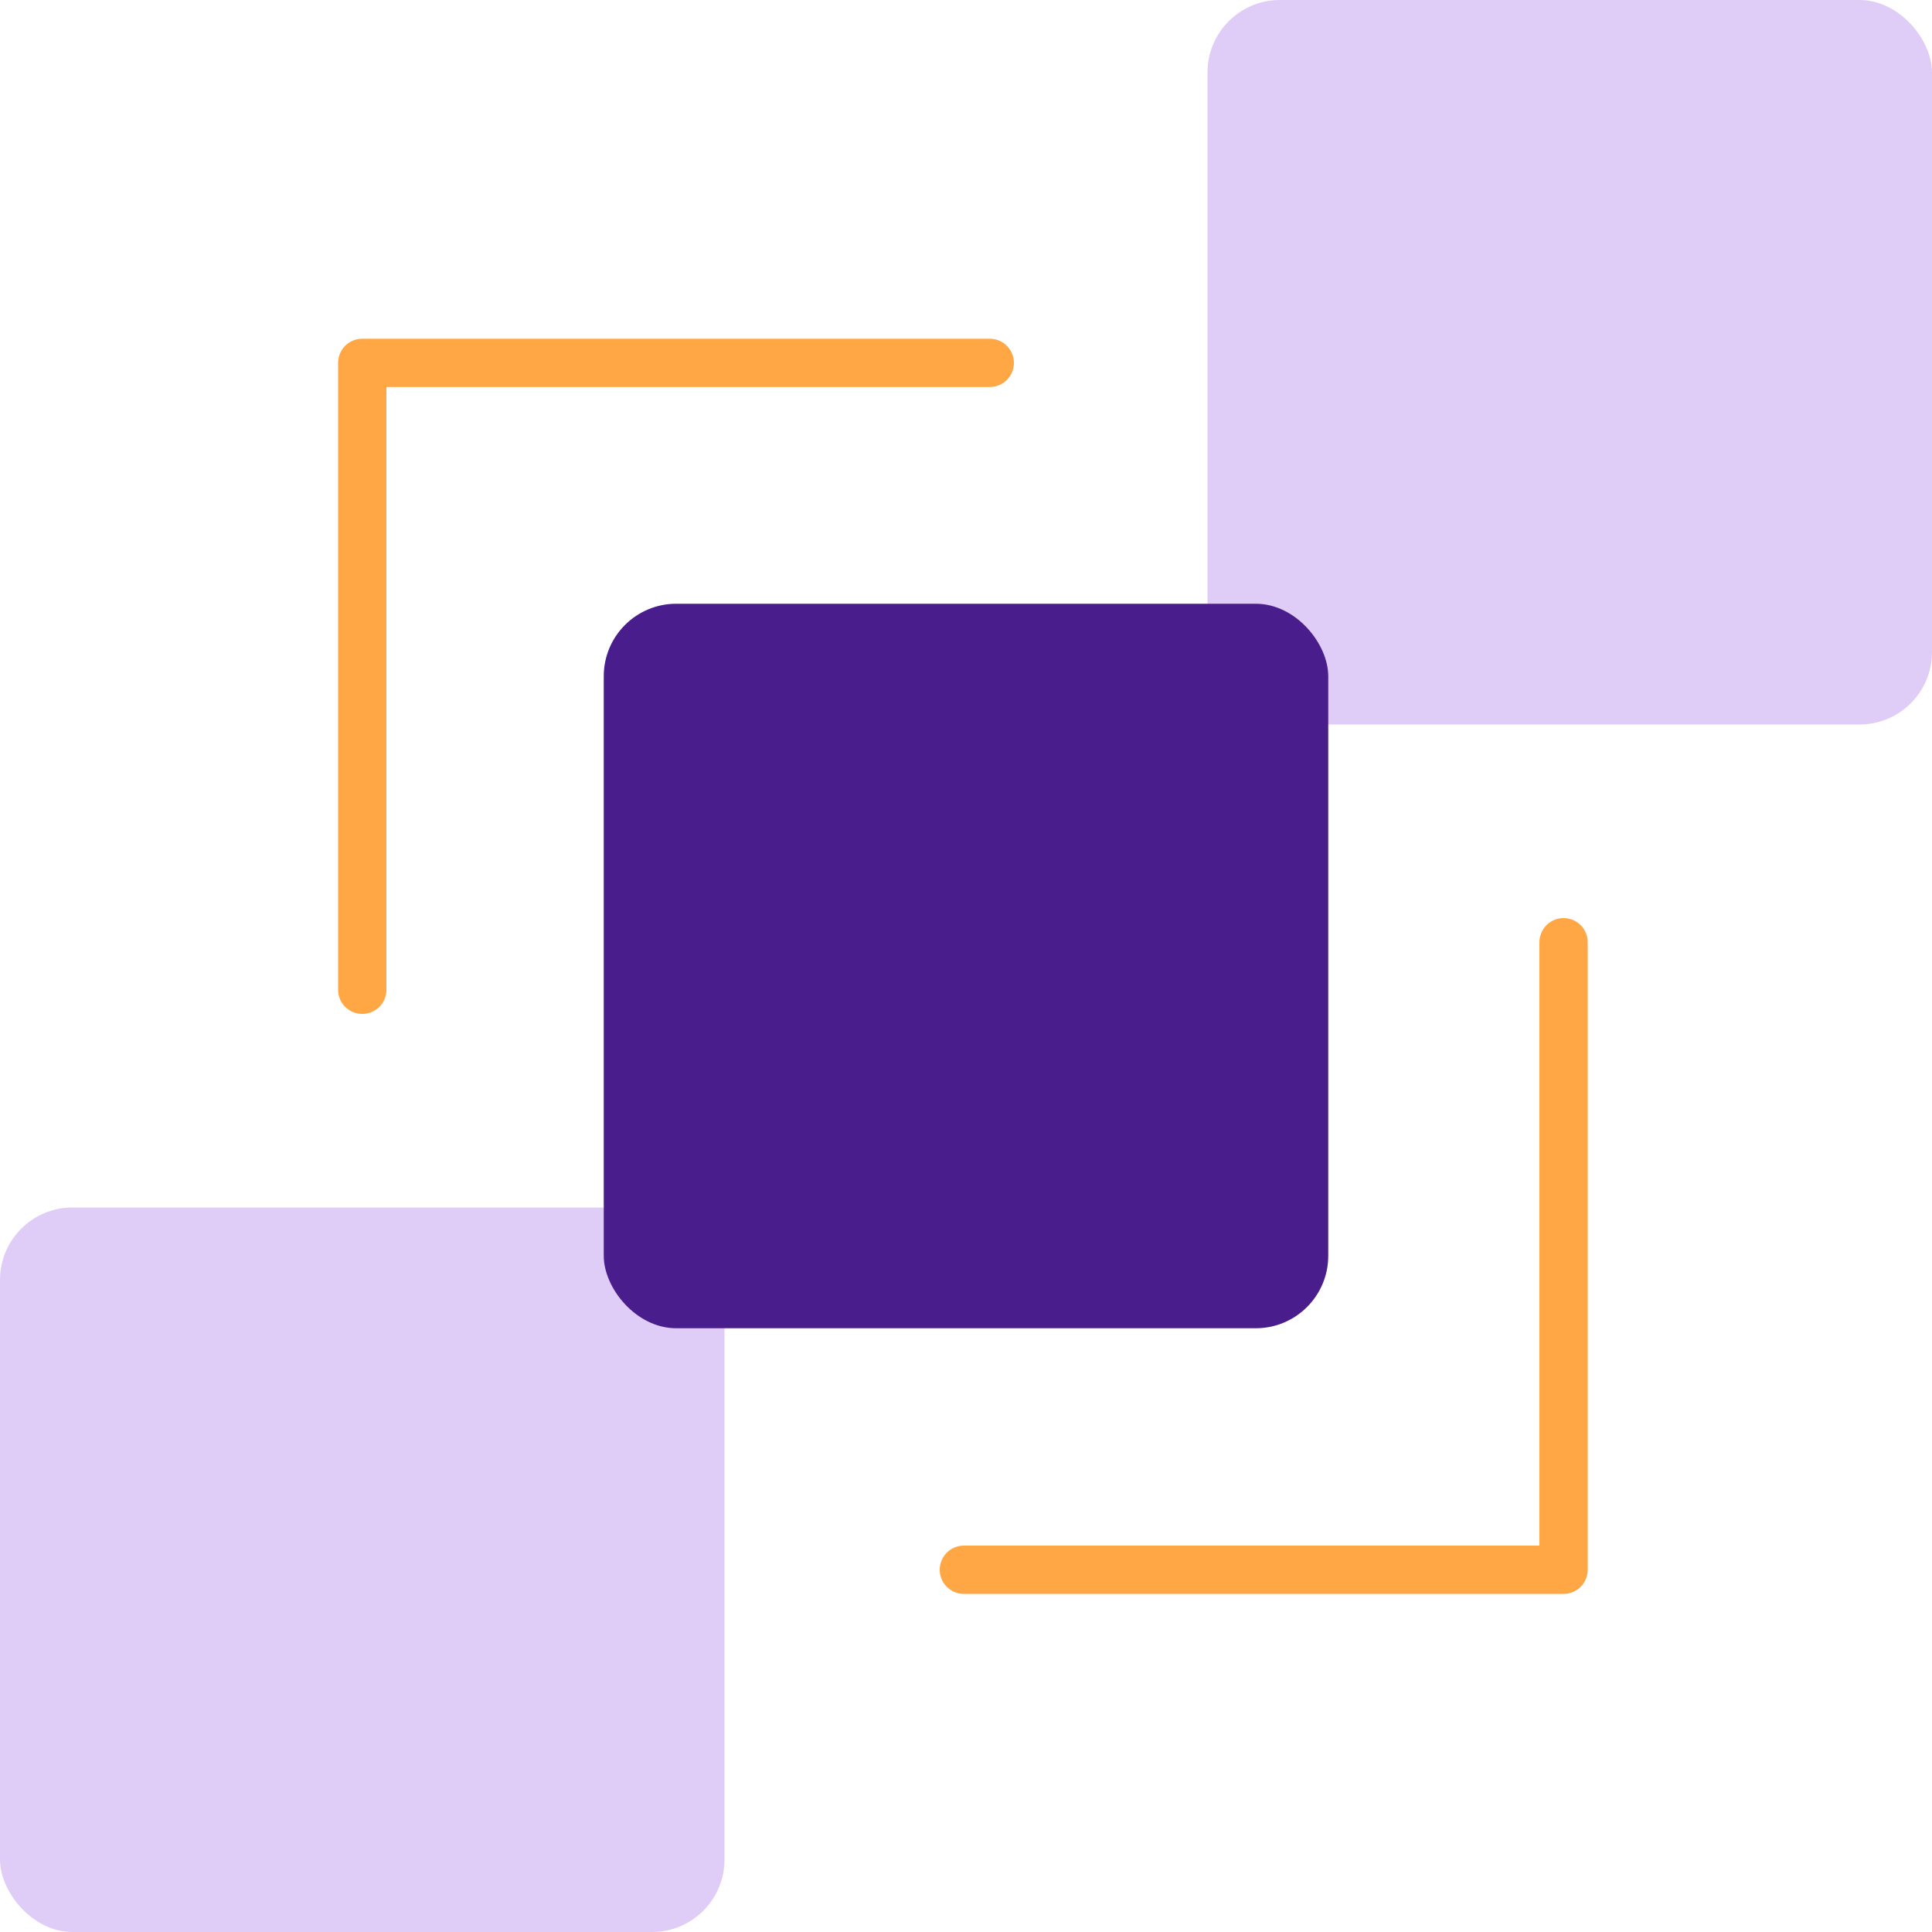 <svg xmlns="http://www.w3.org/2000/svg" id="Layer_1" data-name="Layer 1" viewBox="0 0 400 400"><defs><style>.cls-1{fill:#dfcdf7}.cls-2{fill:#491e8c}.cls-3{fill:none;stroke:#ffa744;stroke-linecap:round;stroke-linejoin:round;stroke-width:10px}</style></defs><title>Artboard 1</title><rect width="150" height="150" x="250" class="cls-1" rx="15" ry="15"/><rect width="150" height="150" y="250" class="cls-1" rx="15" ry="15"/><rect width="150" height="150" x="125" y="125" class="cls-2" rx="15" ry="15"/><polyline points="199.56 325 323.72 325 323.72 195.08" class="cls-3"/><polyline points="204.92 75.13 75 75.13 75 204.92" class="cls-3"/></svg>